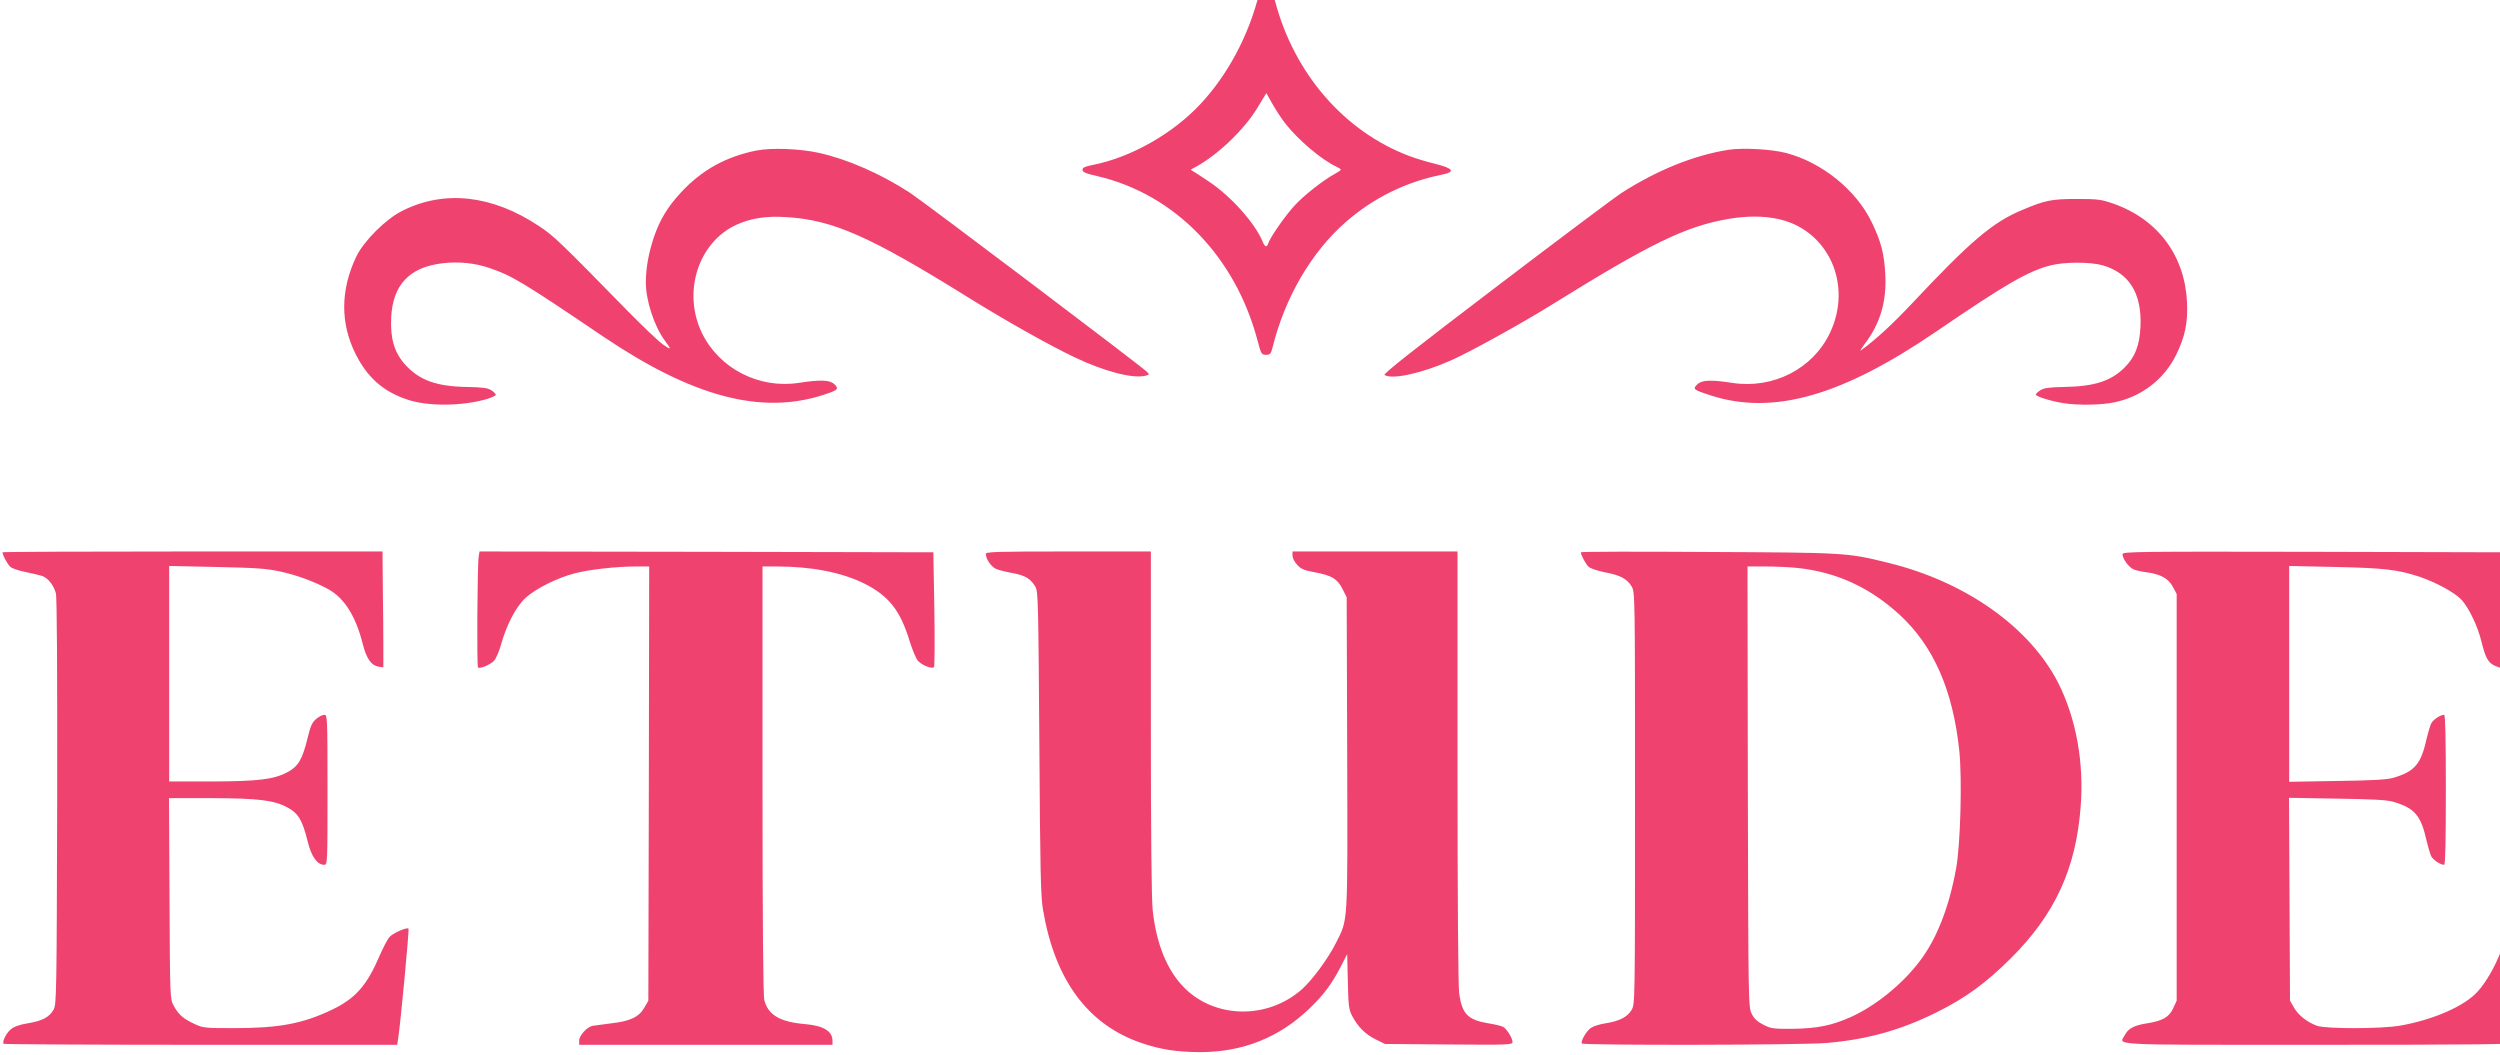 <svg xmlns="http://www.w3.org/2000/svg" width="800" height="337.461" version="1.0" viewBox="0 0 600 253.096"><g style="fill:#ef426f;fill-opacity:1;stroke-width:2.526"><path d="M9010 7778c-62-251-188-488-353-664-166-178-417-320-646-365-47-9-61-16-61-29 0-14 19-22 89-38 464-108 828-482 961-986 22-82 24-86 51-86 25 0 29 5 39 43 74 300 233 573 440 754 165 144 360 240 573 283 87 17 75 38-38 66-50 12-119 33-155 47-388 146-690 494-804 927-22 82-24 85-54 88-29 3-32 0-42-40zm155-778c77-99 220-221 308-261 15-7 27-15 27-18 0-4-17-15-37-26-67-36-187-130-242-191-55-60-145-189-156-224-9-28-21-25-35 11-46 110-190 271-321 358-47 32-93 61-100 65-9 4-10 8-3 11 138 68 310 228 394 368l53 87 35-62c19-34 54-88 77-118zM5995 6836c-185-37-331-118-456-254-80-87-123-159-160-264-32-96-49-187-49-274 0-108 50-262 114-349 41-55 40-59-10-24-27 19-123 110-214 203-412 421-445 452-532 509-280 186-567 218-819 91-99-49-231-181-276-274-96-201-97-402-3-588 70-138 163-221 304-269 125-44 334-42 484 2 28 9 52 20 52 25s-12 18-27 27c-21 14-51 18-141 20-186 2-291 40-376 134-65 72-90 157-84 283 10 196 109 301 306 325 96 12 198 2 286-29 134-46 196-83 681-411 537-362 948-471 1322-349 86 28 93 35 65 63-27 26-81 29-212 9-240-38-479 85-583 298-119 245-23 546 208 651 87 39 179 53 300 45 278-17 499-115 1080-476 229-143 496-293 650-366 176-84 347-128 421-110 27 7 27 8 8 26-42 40-1335 1017-1419 1072-176 114-371 200-544 239-116 26-286 32-376 15zM11825 6840c-206-33-425-121-638-257-38-24-377-278-754-565-488-371-681-523-671-529 46-29 221 9 398 87 110 48 430 225 605 334 592 368 804 471 1059 515 111 19 211 19 299 0 301-64 451-393 311-685-102-214-339-335-582-299-134 21-187 18-214-9-28-28-23-32 82-66 374-120 784-4 1350 382 419 286 553 364 690 399 84 21 237 21 311 0 160-47 235-168 227-366-5-115-33-186-98-250-82-80-182-111-360-114-92-2-122-6-143-20-15-9-27-21-27-26 0-11 90-39 165-51 86-14 229-12 307 5 163 34 298 138 370 285 53 108 71 193 65 315-13 281-175 498-442 592-73 25-92 28-220 28-151 0-190-8-329-67-176-74-306-184-660-561-115-122-214-214-306-281-8-6 3 11 23 39 93 121 132 254 124 415-7 128-25 198-82 316-93 193-299 359-514 415-88 23-259 32-346 19zM1470 4425c0-17 30-72 47-87 10-10 53-24 94-32s86-19 100-24c34-14 66-55 79-102 7-25 9-451 8-1252-3-1146-4-1215-21-1246-25-46-69-69-155-83-51-8-83-20-102-36-28-23-54-76-43-87 4-3 536-6 1184-6h1177l6 38c15 98 67 654 62 659-9 10-92-26-114-50-11-12-38-63-60-114-76-178-145-255-284-322-178-85-319-111-591-111-174 0-184 1-237 26-66 31-95 56-123 109-22 39-22 48-25 643l-3 602h253c285-1 377-12 460-57 63-34 88-77 119-203 22-90 57-140 99-140 20 0 20 8 20 450 0 437-1 450-19 450-11 0-33-11-49-25-24-20-34-42-51-112-31-129-56-172-119-206-83-45-175-56-459-57h-253v1293l283-6c234-5 299-9 382-27 99-21 210-62 291-107 96-54 163-161 205-326 23-92 52-132 99-139l25-3v118c0 64-1 221-3 347l-2 230H2610c-627 0-1140-2-1140-5zM4327 4398c-8-44-12-657-4-664 10-10 73 16 96 40 12 13 31 56 42 97 34 121 91 230 149 282 61 55 189 119 294 146 88 23 249 41 369 41h77l-2-1302-3-1303-24-42c-32-56-84-81-197-94-49-6-100-13-113-15-34-7-81-58-81-88v-26h1520v23c0 59-53 91-162 101-153 13-223 54-247 143-7 26-11 456-11 1321v1282h84c210 0 389-35 524-101 150-75 219-162 276-351 15-47 36-97 46-111 22-28 87-54 99-41 4 5 5 162 2 349l-6 340-1361 3-1362 2zM7370 4415c0-29 30-74 58-88 15-8 60-19 99-26 79-14 113-35 141-84 16-29 17-105 23-937 5-765 8-920 22-1000 71-420 267-687 587-798 116-40 213-55 355-56 257 0 477 88 658 263 84 81 129 141 184 245l41 80 4-164c3-148 6-169 26-207 35-66 79-110 140-140l57-28 383-3c363-3 382-2 382 15 0 24-35 79-57 91-10 5-50 15-89 21-122 21-156 55-174 178-6 42-10 566-10 1361v1292h-990v-25c0-14 12-38 28-55 22-25 41-33 106-45 102-19 135-39 166-100l25-50 3-937c3-1047 6-990-68-1138-46-92-143-224-205-278-205-180-518-176-704 10-103 104-168 261-190 466-7 69-11 444-11 1127v1025h-495c-440 0-495-2-495-15zM10940 4425c0-16 30-72 47-87 10-10 54-24 97-33 93-17 133-39 161-85 20-35 20-46 20-1270 0-1222 0-1235-20-1270-25-43-73-68-157-81-34-5-74-18-88-28-27-19-62-79-54-93 8-12 1326-10 1469 3 245 21 444 77 660 184 175 87 295 175 446 325 264 263 390 537 418 909 21 266-28 530-134 741-171 336-558 610-1025 723-244 60-251 60-1077 64-420 3-763 2-763-2zm1301-94c233-25 432-116 612-281 203-187 320-452 358-818 17-169 7-556-19-702-42-234-117-426-220-560-104-137-262-265-409-332-115-52-204-70-348-72-120-1-134 1-179 24-36 18-56 36-70 65-21 40-21 51-24 1363l-2 1322h107c60 0 147-4 194-9zM14190 4414c0-28 39-81 68-92 15-6 50-14 77-17 83-11 131-37 157-87l23-43V1735l-21-46c-25-53-62-75-156-90-77-12-114-31-133-69-34-65-135-60 1165-60 936 0 1182 3 1185 13 6 17 74 681 70 685-2 2-20-1-42-7-50-14-96-62-123-131-36-93-88-183-136-237-77-89-265-172-468-208-116-20-444-20-499-1-59 22-111 62-138 109l-24 42-3 608-3 609 288-5c215-3 301-8 338-19 129-38 166-82 200-236 9-37 21-78 27-90 12-23 55-52 78-52 7 0 10 142 10 450s-3 450-10 450c-23 0-66-29-78-52-6-12-18-53-27-90-34-154-71-198-200-236-37-11-123-16-337-19l-288-5v1295l278-6c288-6 373-16 499-57 103-34 218-97 259-142 44-50 96-158 119-253 23-94 40-124 80-141 19-8 37-14 40-14s4 156 3 348l-3 347-1137 3c-1048 2-1138 1-1138-14z" style="fill:#ef426f;fill-opacity:1;stroke-width:2.526" transform="matrix(.04 0 0 -.04 -58.198 309.552)"/></g></svg>
